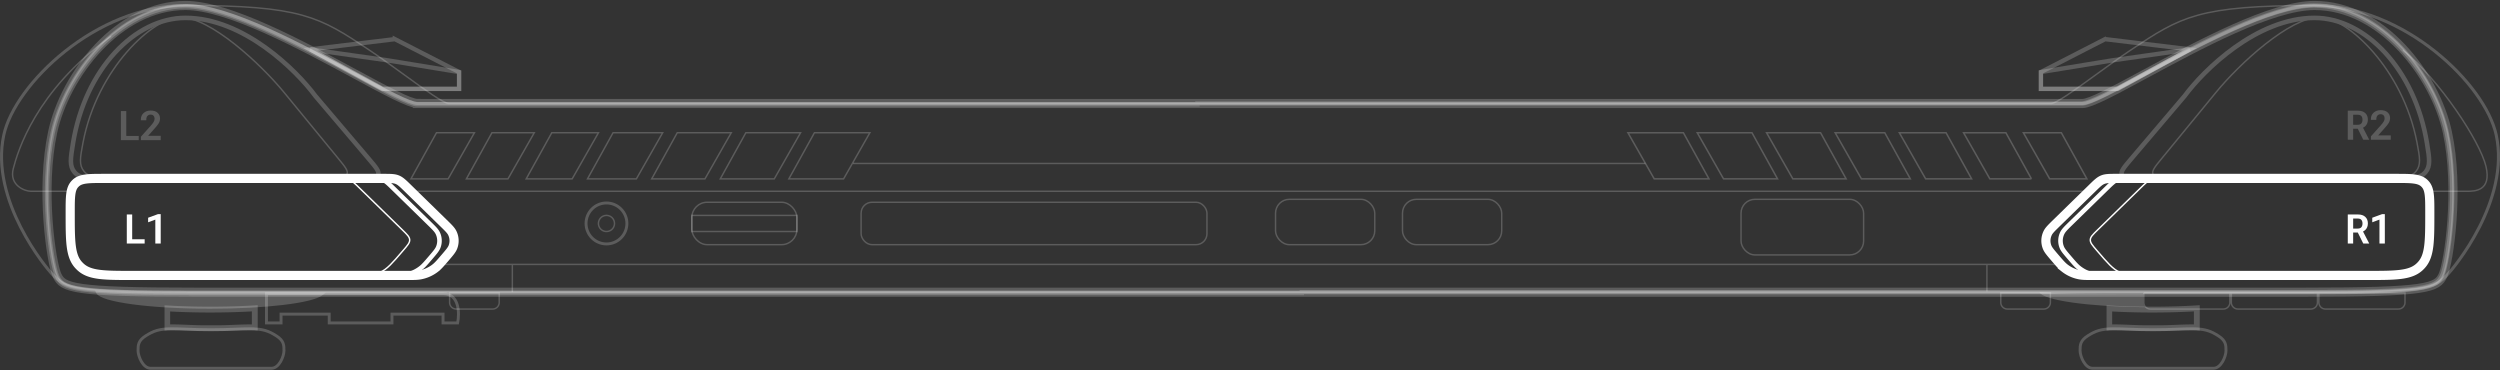 <svg width="1640" height="243" fill="none" xmlns="http://www.w3.org/2000/svg"><rect width="100%" height="100%" fill="#333333" stroke="none"/><path opacity=".2" d="M269.571 125.476H1370.43m-291.01-18.234H559.623M289.195 173.46h46.906m1014.699 0h-47.38m0 0v17.754m0-17.754H336.101m0 0v18.234M72.853 23.75C23.075 59.738 11.588 99.565 8.716 110.601c-2.871 11.036 7.659 14.875 11.488 14.875H46.05m1530.19-92.609c23.93 19.194 50.73 59.98 54.56 76.295 3.83 16.314-7.65 16.314-12.44 16.314h-24.89" stroke="#fff" stroke-width=".957"/><path opacity=".2" d="M184.375 211.847h-9.572v-19.193h115.829c10.721 0 10.849 12.795 9.573 19.193h-9.573v-5.758h-33.504v5.758h-41.163v-5.758h-31.59v5.758Z" stroke="#fff" stroke-width="1.915"/><path opacity=".2" d="m259.042 25.67-55.521 6.718 47.384 25.911h50.257V47.263l-42.12-21.593Zm1121.918 0 55.52 6.718-47.39 25.911h-50.25V47.263l42.12-21.593Z" stroke="#fff" stroke-width="2.872"/><path opacity=".2" d="m254.256 39.585-50.735-7.198 47.384 25.911h50.257V47.262l-46.906-7.677Zm1131.484 0 50.74-7.198-47.39 25.911h-50.25V47.262l46.9-7.677Z" stroke="#fff" stroke-width="2.872"/><path opacity=".2" d="M785.537 67.896h580.103c5.22 0 20.94-8.495 40.94-19.31 35.04-18.938 83.24-44.989 111.27-44.989 44.03 0 78.97 45.585 87.11 83.013 8.13 37.427.95 85.891-2.87 94.048-3.83 8.157-9.58 11.036-90.94 11.036H853.982v.48H128.374c-81.367 0-87.11-2.879-90.94-11.036-3.829-8.158-11.008-56.621-2.871-94.049 8.136-37.427 43.076-83.012 87.111-83.012 28.028 0 76.225 26.051 111.262 44.99 20.008 10.814 35.724 19.309 40.943 19.309h511.658v-.48Z" stroke="#fff" stroke-width="2.872"/><path opacity=".2" d="M273.871 67.896H1366.13c5.22 0 20.93-8.495 40.94-19.31 35.04-18.937 83.24-44.988 111.26-44.988 58.87 0 111.98 51.822 119.18 84.931 9.38 43.186-28.4 87.811-31.58 91.169-9.58 10.077-12.93 11.996-94.3 11.996H128.366c-81.368 0-84.719-1.919-94.291-11.996-3.19-3.358-40.968-47.983-31.58-91.169C9.692 55.42 62.802 3.598 121.665 3.598c28.029 0 76.226 26.05 111.263 44.989 20.007 10.814 35.724 19.309 40.943 19.309Z" stroke="#fff" stroke-width="2"/><path opacity=".2" d="M273.879 67.896H1366.12c5.22 0 20.93-8.495 40.94-19.31 35.04-18.938 83.24-44.989 111.26-44.989 44.04 0 78.98 45.585 87.12 83.013 8.13 37.427.95 85.891-2.88 94.048-3.83 8.157-9.57 11.036-90.94 11.036H128.374c-81.367 0-87.11-2.879-90.94-11.036-3.829-8.157-11.008-56.621-2.871-94.048 8.136-37.428 43.076-83.013 87.111-83.013 28.028 0 76.225 26.051 111.262 44.99 20.008 10.814 35.724 19.309 40.943 19.309Z" stroke="#fff" stroke-width="6"/><path opacity=".2" d="M294.46 67.896h1051.08c3.36 0 15.68-8.947 29.4-18.907 7.59-5.512 15.61-11.334 22.77-16.121 33.02-22.073 44.51-29.27 120.61-29.27 44.04 0 78.98 45.584 87.12 83.011 8.13 37.428.95 85.892-2.88 94.049-3.83 8.157-9.57 11.036-90.94 11.036H128.374c-81.367 0-87.11-2.879-90.94-11.036-3.829-8.157-11.008-56.621-2.871-94.048 8.136-37.428 43.076-83.013 87.111-83.013 76.102 0 87.589 7.198 120.615 29.27 7.162 4.788 15.181 10.61 22.773 16.122 13.716 9.96 26.038 18.907 29.398 18.907Z" stroke="#fff" stroke-width=".957"/><path d="m269.572 117.319 16.752-30.23h24.889l-17.23 30.23h-24.411Zm36.376 0 16.753-30.23h27.76l-17.231 30.23h-27.282Zm56-30.229-16.752 30.229h30.154l17.231-30.23h-30.633Zm23.453 30.229 16.753-30.23h32.547l-17.231 30.23h-32.069Zm58.872-30.229-16.752 30.229h34.94l17.231-30.23h-35.419Zm28.24 30.229 16.752-30.23h35.897l-17.23 30.23h-35.419Zm61.743-30.229-16.752 30.229h35.898l17.23-30.23h-36.376Z" opacity=".2" stroke="#fff" stroke-width=".957"/><path d="m1368.99 117.319-16.75-30.23h-24.89l17.23 30.23h24.41Zm-36.37 0-16.76-30.23h-27.76l17.23 30.23h27.29Zm-56-30.229 16.75 30.229h-30.16l-17.23-30.23h30.64Zm-23.46 30.229-16.75-30.23h-32.55l17.23 30.23h32.07Zm-58.87-30.229 16.75 30.229h-34.94l-17.23-30.23h35.42Zm-28.24 30.229-16.75-30.23h-35.9l17.23 30.23h35.42Zm-61.74-30.229 16.75 30.229h-35.9l-17.23-30.23h36.38Z" opacity=".2" stroke="#fff"/><path opacity=".2" d="M1312.51 192.172h32.55v6.251a4.31 4.31 0 0 1-4.31 4.308h-23.93a4.31 4.31 0 0 1-4.31-4.308v-6.251Zm-1017.57 0h32.547v6.251a4.308 4.308 0 0 1-4.308 4.308h-23.932a4.307 4.307 0 0 1-4.307-4.308v-6.251Z" stroke="#fff" stroke-width=".957"/><path d="M1407.01 201.543c-37.1-.345-66.76-4.569-69.13-9.849 13 .945 32.84 1.235 64.45 1.235h3.52v5.482c0 1.197.43 2.292 1.16 3.132Zm56.27-2.916.01-.001c-.01-.071-.01-.143-.01-.215v.216Z" opacity=".2" fill="#fff"/><path opacity=".2" d="M1521.2 192.172h56.48v6.251a4.31 4.31 0 0 1-4.31 4.308h-47.86a4.31 4.31 0 0 1-4.31-4.308v-6.251Zm-57.44 0h56.48v6.251a4.31 4.31 0 0 1-4.31 4.308h-47.86a4.31 4.31 0 0 1-4.31-4.308v-6.251Zm-57.43 0h56.47v6.251a4.3 4.3 0 0 1-4.3 4.308h-47.87a4.3 4.3 0 0 1-4.3-4.308v-6.251Z" stroke="#fff" stroke-width=".957"/><rect opacity=".2" x="1142.12" y="130.753" width="80.41" height="36.47" rx="9.094" stroke="#fff" stroke-width=".957"/><rect opacity=".2" x="836.752" y="130.753" width="65.094" height="29.752" rx="9.094" stroke="#fff" stroke-width=".957"/><rect opacity=".2" x="920.034" y="130.753" width="65.094" height="29.752" rx="9.094" stroke="#fff" stroke-width=".957"/><g opacity=".2" fill="#fff"><path fill-rule="evenodd" clip-rule="evenodd" d="M63.913 191.694c2.48 5.511 34.678 9.872 74.035 9.872 36.365 0 66.619-3.723 72.964-8.637h-82.546c-31.616 0-51.453-.289-64.453-1.235Z"/><path d="m63.913 191.694.07-.955-1.601-.116.658 1.464.873-.393Zm146.999 1.235.586.757 2.213-1.714h-2.799v.957Zm-72.964 7.68c-19.648 0-37.493-1.089-50.72-2.861-6.617-.887-12.049-1.94-15.963-3.104-1.96-.583-3.504-1.183-4.618-1.785-1.149-.622-1.685-1.166-1.86-1.558l-1.747.786c.444.986 1.456 1.784 2.696 2.455 1.276.691 2.96 1.336 4.984 1.937 4.05 1.204 9.593 2.274 16.254 3.166 13.332 1.787 31.265 2.878 50.974 2.878v-1.914Zm72.378-8.437c-1.409 1.092-4.308 2.21-8.603 3.249-4.247 1.028-9.719 1.949-16.149 2.719-12.857 1.539-29.473 2.469-47.626 2.469v1.914c18.211 0 34.905-.932 47.853-2.482 6.473-.775 12.026-1.707 16.373-2.759 4.298-1.04 7.561-2.23 9.324-3.596l-1.172-1.514Zm.586-.2h-82.546v1.915h82.546v-1.915Zm-82.546 0c-31.621 0-51.424-.29-64.384-1.233l-.138 1.91c13.04.948 32.913 1.238 64.522 1.238v-1.915Z"/></g><path opacity=".2" d="M98.82 241.597c-5.12 0-8.257-7.9-8.257-11.577 0-3.623.064-6.537 4.993-9.687 4.929-3.151 8.705-4.647 17.091-4.647 3.715 0 6.802.124 10.241.261 4.115.165 8.735.35 15.538.368 6.803-.018 11.422-.203 15.538-.368 3.438-.137 6.525-.261 10.241-.261 8.385 0 12.162 1.496 17.091 4.647 4.929 3.15 4.993 6.064 4.993 9.687 0 3.677-3.136 11.577-8.257 11.577H98.82Zm1273.97 0c-5.12 0-8.26-7.9-8.26-11.577 0-3.623.07-6.537 4.99-9.687 4.93-3.151 8.71-4.647 17.1-4.647 3.71 0 6.8.124 10.24.261 4.11.165 8.73.35 15.53.368 6.81-.018 11.43-.203 15.54-.368 3.44-.137 6.53-.261 10.24-.261 8.39 0 12.17 1.496 17.09 4.647 4.93 3.15 5 6.064 5 9.687 0 3.677-3.14 11.577-8.26 11.577h-79.21Z" stroke="#fff" stroke-width="1.915"/><g opacity=".2"><mask id="Device Type=ROG Ally, View=Top-bumppers__a" maskUnits="userSpaceOnUse" x="107.709" y="199.251" width="62" height="18" fill="#000"><path fill="#fff" d="M107.709 199.251h62v18h-62z"/><path fill-rule="evenodd" clip-rule="evenodd" d="M137.948 203.1c-9.998 0-19.535-.281-28.239-.791v12.488a57.335 57.335 0 0 1 2.939-.071c3.715 0 6.802.124 10.241.262 2.892.116 6.032.242 10.005.312h11.065c3.973-.07 7.114-.196 10.006-.312 3.438-.138 6.525-.262 10.241-.262 1.048 0 2.024.024 2.939.071v-12.546c-8.96.545-18.83.849-29.197.849Z"/></mask><path d="m109.709 202.309.112-1.911-2.027-.119v2.03h1.915Zm0 12.488h-1.915v2.015l2.013-.103-.098-1.912Zm13.18.191.108-1.912-.016-.001h-.016l-.076 1.913Zm0 0-.109 1.911.016.001.016.001.077-1.913Zm10.005.312-.034 1.914.017.001h.017V215.3Zm11.065 0v1.915h.017l.017-.001-.034-1.914Zm10.006-.312.076 1.913.01-.001h.009l-.095-1.912Zm0 0-.077-1.913h-.009l-.01.001.096 1.912Zm13.18-.191-.098 1.912 2.012.103v-2.015h-1.914Zm0-12.546h1.914v-2.035l-2.03.124.116 1.911Zm-57.548 1.969c8.744.512 18.318.794 28.351.794v-3.829c-9.963 0-19.462-.28-28.127-.787l-.224 3.822Zm2.027 10.577v-12.488h-3.83v12.488h3.83Zm-1.817 1.912a55.569 55.569 0 0 1 2.841-.068v-3.829c-1.076 0-2.085.024-3.037.073l.196 3.824Zm2.841-.068c3.672 0 6.723.122 10.164.26l.153-3.826c-3.436-.138-6.559-.263-10.317-.263v3.829Zm10.132.258.217-3.823-.217 3.823Zm.032.002c2.893.116 6.052.242 10.048.313l.068-3.828c-3.949-.07-7.071-.195-9.963-.311l-.153 3.826Zm21.147-3.515h-11.065v3.829h11.065v-3.829Zm.034 3.828a421.67 421.67 0 0 0 10.048-.313l-.153-3.826c-2.891.116-6.013.241-9.963.311l.068 3.828Zm10.067-.314-.191-3.824.191 3.824Zm-.019.001c3.441-.138 6.492-.26 10.165-.26v-3.829c-3.759 0-6.881.125-10.318.263l.153 3.826Zm10.165-.26c1.019 0 1.962.023 2.841.068l.196-3.824a59.153 59.153 0 0 0-3.037-.073v3.829Zm1.024-14.39v12.546h3.829v-12.546h-3.829Zm-27.282 2.763c10.403 0 20.312-.304 29.313-.852l-.232-3.822c-8.92.543-18.751.845-29.081.845v3.829Z" fill="#fff" mask="url(#Device Type=ROG Ally, View=Top-bumppers__a)"/></g><g opacity=".2"><mask id="Device Type=ROG Ally, View=Top-bumppers__b" maskUnits="userSpaceOnUse" x="1381.68" y="199.251" width="62" height="18" fill="#000"><path fill="#fff" d="M1381.68 199.251h62v18h-62z"/><path fill-rule="evenodd" clip-rule="evenodd" d="M1411.92 203.1c-10 0-19.54-.281-28.24-.791v12.488c.91-.047 1.89-.071 2.94-.071 3.71 0 6.8.124 10.24.262 2.89.116 6.03.242 10 .312h11.07c3.97-.07 7.11-.196 10-.312 3.44-.138 6.53-.262 10.24-.262 1.05 0 2.03.024 2.94.071v-12.546c-8.96.545-18.83.849-29.19.849Z"/></mask><path d="m1383.68 202.309.11-1.911-2.03-.119v2.03h1.92Zm0 12.488h-1.92v2.015l2.02-.103-.1-1.912Zm13.18.191.1-1.912-.01-.001h-.02l-.07 1.913Zm0 0-.11 1.911.01.001.02.001.08-1.913Zm10 .312-.03 1.914.01.001h.02V215.3Zm11.07 0v1.915h.01l.02-.001-.03-1.914Zm10-.312.08 1.913.02-.001.02-.001-.12-1.911Zm0 0-.07-1.913-.03.001-.02.001.12 1.911Zm13.18-.191-.1 1.912 2.02.103v-2.015h-1.92Zm0-12.546h1.92v-2.035l-2.03.124.11 1.911Zm-57.55 1.969c8.75.512 18.32.794 28.36.794v-3.829c-9.97 0-19.47-.28-28.13-.787l-.23 3.822Zm2.03 10.577v-12.488h-3.83v12.488h3.83Zm-1.81 1.912a55.3 55.3 0 0 1 2.84-.068v-3.829c-1.08 0-2.09.024-3.04.073l.2 3.824Zm2.84-.068c3.67 0 6.72.122 10.16.26l.15-3.826c-3.43-.138-6.56-.263-10.31-.263v3.829Zm10.13.258.21-3.823-.21 3.823Zm.03.002c2.89.116 6.05.242 10.05.313l.07-3.828c-3.95-.07-7.08-.195-9.97-.311l-.15 3.826Zm21.15-3.515h-11.07v3.829h11.07v-3.829Zm.03 3.828c4-.071 7.16-.197 10.05-.313l-.15-3.826c-2.9.116-6.02.241-9.97.311l.07 3.828Zm10.09-.315-.24-3.822.24 3.822Zm-.04.002c3.44-.138 6.49-.26 10.16-.26v-3.829c-3.76 0-6.88.125-10.31.263l.15 3.826Zm10.16-.26c1.02 0 1.97.023 2.84.068l.2-3.824c-.95-.049-1.96-.073-3.04-.073v3.829Zm1.03-14.39v12.546h3.83v-12.546h-3.83Zm-27.28 2.763c10.4 0 20.31-.304 29.31-.852l-.23-3.822c-8.92.543-18.75.845-29.08.845v3.829Z" fill="#fff" mask="url(#Device Type=ROG Ally, View=Top-bumppers__b)"/></g><path opacity=".2" d="M411.247 146.589c0 7.424-6.002 13.438-13.402 13.438-7.399 0-13.401-6.014-13.401-13.438s6.002-13.438 13.401-13.438c7.4 0 13.402 6.014 13.402 13.438Z" stroke="#fff" stroke-width="1.915"/><path opacity=".2" d="M403.11 146.589c0 2.917-2.358 5.28-5.265 5.28-2.906 0-5.265-2.363-5.265-5.28a5.272 5.272 0 0 1 5.265-5.279 5.272 5.272 0 0 1 5.265 5.279Z" stroke="#fff" stroke-width=".957"/><rect opacity=".2" x="453.846" y="132.673" width="68.923" height="27.833" rx="10.051" stroke="#fff" stroke-width=".957"/><rect opacity=".2" x="564.889" y="132.673" width="226.872" height="27.833" rx="7.179" stroke="#fff" stroke-width=".957"/><path opacity=".2" stroke="#fff" stroke-width=".957" d="M453.846 141.31h68.923v10.559h-68.923z"/><path d="M1373.29 180.691h179.47c18.95 0 28.43 0 34.5-5.661.35-.332.7-.676 1.03-1.032 5.66-6.068 5.66-15.544 5.66-34.497 0-10.338 0-15.507-3.09-18.817-.18-.194-.37-.382-.56-.563-3.31-3.088-8.48-3.088-18.82-3.088H1388.4c-4.62 0-6.93 0-9.01.849s-3.74 2.463-7.04 5.69l-23.32 22.775c-3.23 3.158-4.85 4.737-5.72 6.491a11.502 11.502 0 0 0-.41 9.264c.71 1.823 2.18 3.539 5.12 6.971 3.02 3.524 4.54 5.286 6.28 6.666a22.985 22.985 0 0 0 9.84 4.525c2.18.427 4.5.427 9.15.427Z" stroke="#fff" stroke-width="6"/><path d="M1382.86 180.691h169.9c18.95 0 28.43 0 34.5-5.661.35-.332.7-.676 1.03-1.032 5.66-6.068 5.66-15.544 5.66-34.497 0-10.338 0-15.507-3.09-18.817-.18-.194-.37-.382-.56-.563-3.31-3.088-8.48-3.088-18.82-3.088h-173.51c-4.62 0-6.93 0-9.01.849s-3.73 2.463-7.04 5.69l-23.32 22.775c-3.23 3.158-4.85 4.737-5.71 6.491a11.421 11.421 0 0 0-.41 9.264c.7 1.823 2.18 3.539 5.12 6.971 3.02 3.524 4.53 5.286 6.27 6.666a23.04 23.04 0 0 0 9.84 4.525c2.19.427 4.51.427 9.15.427Z" stroke="#fff" stroke-width="3"/><path d="M1410.71 180.691h142.05c18.95 0 28.43 0 34.5-5.661.35-.332.7-.676 1.03-1.032 5.66-6.068 5.66-15.544 5.66-34.497 0-10.338 0-15.507-3.09-18.817-.18-.194-.37-.382-.56-.563-3.31-3.088-8.48-3.088-18.82-3.088h-151.49c-4.62 0-6.93 0-9.01.849-2.09.849-3.74 2.463-7.04 5.69l-28.05 27.399c-3.04 2.97-4.56 4.456-4.65 6.346-.08 1.89 1.3 3.504 4.07 6.732l.51.597c6.77 7.894 10.15 11.842 14.72 13.944 4.57 2.101 9.77 2.101 20.17 2.101Z" stroke="#fff" stroke-width=".957"/><path d="M1560.92 159.751v-15.692l-4.72 1.767v-2.997l6.41-2.343h1.84v19.265h-3.53Zm-20.78 0v-19.055h6.72c2.05 0 3.63.528 4.77 1.583 1.13 1.047 1.7 2.47 1.7 4.267 0 1.815-.58 3.268-1.73 4.358-1.15 1.082-2.74 1.623-4.76 1.623h-3.17v7.224h-3.53Zm3.53-9.802h2.89c1.2 0 2.04-.31 2.52-.929.48-.62.72-1.418.72-2.396 0-.977-.24-1.766-.72-2.368-.48-.602-1.32-.903-2.52-.903h-2.89v6.596Zm6.62 9.802-4.32-8.69 3.52-.432 4.73 9.122h-3.93Z" fill="#fff"/><g opacity=".2"><path d="M1518.33 11.734c32.99 0 65.84 33.364 73.8 82.415 1.6 9.865 2.4 14.798-1.04 18.841-3.44 4.044-9 4.044-20.12 4.044h-167.24c-7.15 0-10.72 0-11.75-2.222-1.03-2.221 1.29-4.946 5.92-10.395l35.23-41.469c12.6-17.071 47.29-51.214 85.2-51.214Z" stroke="#fff" stroke-width="3"/><path d="M1521.91 11.256c17.3 0 54.37 33.381 63.67 82.453 1.83 9.685 2.75 14.527-.69 18.687-3.45 4.159-9.01 4.159-20.14 4.159h-140.8c-7.01 0-10.52 0-11.55-2.192-1.04-2.191 1.18-4.902 5.63-10.324l35.68-43.484c15.32-18.667 48.32-49.3 68.2-49.3Z" stroke="#fff" stroke-width=".957"/><path d="M1555.33 91.665v-2.251l6.6-7.356c.73-.82 1.31-1.579 1.74-2.277.43-.707.64-1.44.64-2.199 0-.802-.23-1.444-.69-1.923-.46-.489-1.1-.733-1.92-.733-.82 0-1.5.275-2.04.824-.53.541-.8 1.392-.8 2.552v.34h-3.56v-.51c0-1.745.6-3.158 1.78-4.24 1.19-1.09 2.74-1.636 4.64-1.636 1.97 0 3.49.489 4.55 1.466 1.08.968 1.61 2.203 1.61 3.704 0 1.23-.31 2.33-.93 3.298-.62.968-1.41 1.98-2.38 3.036l-4.49 5.065h8.25v2.84h-13Zm-15.19 0V72.609h6.72c2.04 0 3.63.528 4.77 1.584 1.13 1.047 1.7 2.47 1.7 4.267 0 1.814-.58 3.267-1.73 4.358-1.15 1.082-2.74 1.623-4.76 1.623h-3.17v7.224h-3.53Zm3.53-9.803h2.89c1.2 0 2.03-.31 2.51-.929.48-.62.72-1.418.72-2.395 0-.977-.24-1.767-.72-2.369-.48-.602-1.31-.903-2.51-.903h-2.89v6.596Zm6.62 9.803-4.32-8.69 3.52-.432 4.73 9.122h-3.93Z" fill="#fff"/></g><path d="M266.714 180.691H87.24c-18.953 0-28.43 0-34.497-5.661-.356-.332-.7-.676-1.032-1.032-5.661-6.068-5.661-15.544-5.661-34.497 0-10.338 0-15.507 3.088-18.817.18-.194.369-.382.563-.563 3.31-3.088 8.478-3.088 18.816-3.088h183.081c4.619 0 6.929 0 9.012.849 2.084.849 3.736 2.463 7.041 5.69l23.317 22.775c3.233 3.158 4.85 4.737 5.718 6.491a11.486 11.486 0 0 1 .411 9.264c-.71 1.823-2.181 3.539-5.123 6.971-3.02 3.524-4.53 5.286-6.276 6.666a22.972 22.972 0 0 1-9.838 4.525c-2.185.427-4.505.427-9.146.427Z" stroke="#fff" stroke-width="6"/><path d="M257.141 180.691h-169.9c-18.954 0-28.43 0-34.498-5.661-.356-.332-.7-.676-1.032-1.032-5.661-6.068-5.661-15.544-5.661-34.497 0-10.338 0-15.507 3.088-18.817.18-.194.369-.382.563-.563 3.31-3.088 8.478-3.088 18.816-3.088h173.508c4.619 0 6.929 0 9.013.849 2.083.849 3.736 2.463 7.04 5.69l23.317 22.775c3.234 3.158 4.85 4.737 5.719 6.491a11.49 11.49 0 0 1 .41 9.264c-.71 1.823-2.181 3.539-5.122 6.971h-.001c-3.02 3.524-4.53 5.286-6.276 6.666a22.972 22.972 0 0 1-9.838 4.525c-2.184.427-4.505.427-9.146.427Z" stroke="#fff" stroke-width="3"/><path d="M229.293 180.691H87.24c-18.953 0-28.43 0-34.497-5.661-.356-.332-.7-.676-1.032-1.032-5.661-6.068-5.661-15.544-5.661-34.497 0-10.338 0-15.507 3.088-18.817.18-.194.369-.382.563-.563 3.31-3.088 8.478-3.088 18.816-3.088h151.491c4.619 0 6.929 0 9.013.849 2.083.849 3.735 2.463 7.04 5.69l28.051 27.399c3.041 2.97 4.562 4.456 4.646 6.346.083 1.89-1.3 3.504-4.067 6.732l-.511.597c-6.767 7.894-10.151 11.842-14.721 13.944-4.57 2.101-9.768 2.101-20.166 2.101Z" stroke="#fff" stroke-width=".957"/><path d="M101.892 159.751v-15.692l-4.725 1.767v-2.997l6.413-2.343h1.845v19.265h-3.533Zm-18.715 0v-19.055h3.533v16.281h8.18v2.774H83.177Z" fill="#fff"/><g opacity=".2"><path d="M121.674 11.734c-32.997 0-65.849 33.364-73.807 82.415-1.6 9.865-2.4 14.798 1.04 18.841 3.44 4.044 8.999 4.044 20.117 4.044h167.241c7.15 0 10.725 0 11.752-2.222 1.028-2.221-1.287-4.946-5.916-10.395l-35.23-41.469c-12.604-17.071-47.289-51.214-85.197-51.214Z" stroke="#fff" stroke-width="3"/><path d="M118.093 11.256c-17.302 0-54.372 33.381-63.67 82.453-1.836 9.685-2.754 14.527.692 18.687 3.445 4.159 9.007 4.159 20.132 4.159h140.802c7.013 0 10.519 0 11.556-2.192 1.037-2.191-1.187-4.902-5.636-10.324L186.29 60.555c-15.317-18.667-48.325-49.3-68.197-49.3Z" stroke="#fff" stroke-width=".957"/><path d="M92.43 91.928v-2.25l6.596-7.356c.733-.82 1.313-1.58 1.74-2.277.428-.707.642-1.44.642-2.199 0-.803-.232-1.444-.694-1.924-.454-.488-1.09-.733-1.91-.733-.83 0-1.51.275-2.043.825-.532.54-.798 1.392-.798 2.552v.34h-3.56v-.51c0-1.745.594-3.159 1.78-4.24 1.187-1.091 2.731-1.637 4.633-1.637 1.972 0 3.49.49 4.555 1.466 1.073.969 1.61 2.203 1.61 3.704 0 1.23-.31 2.33-.93 3.298-.619.969-1.413 1.98-2.382 3.037l-4.489 5.064h8.246v2.84H92.43Zm-13.127.001V72.873h3.533v16.281h8.18v2.775H79.303Z" fill="#fff"/></g></svg>